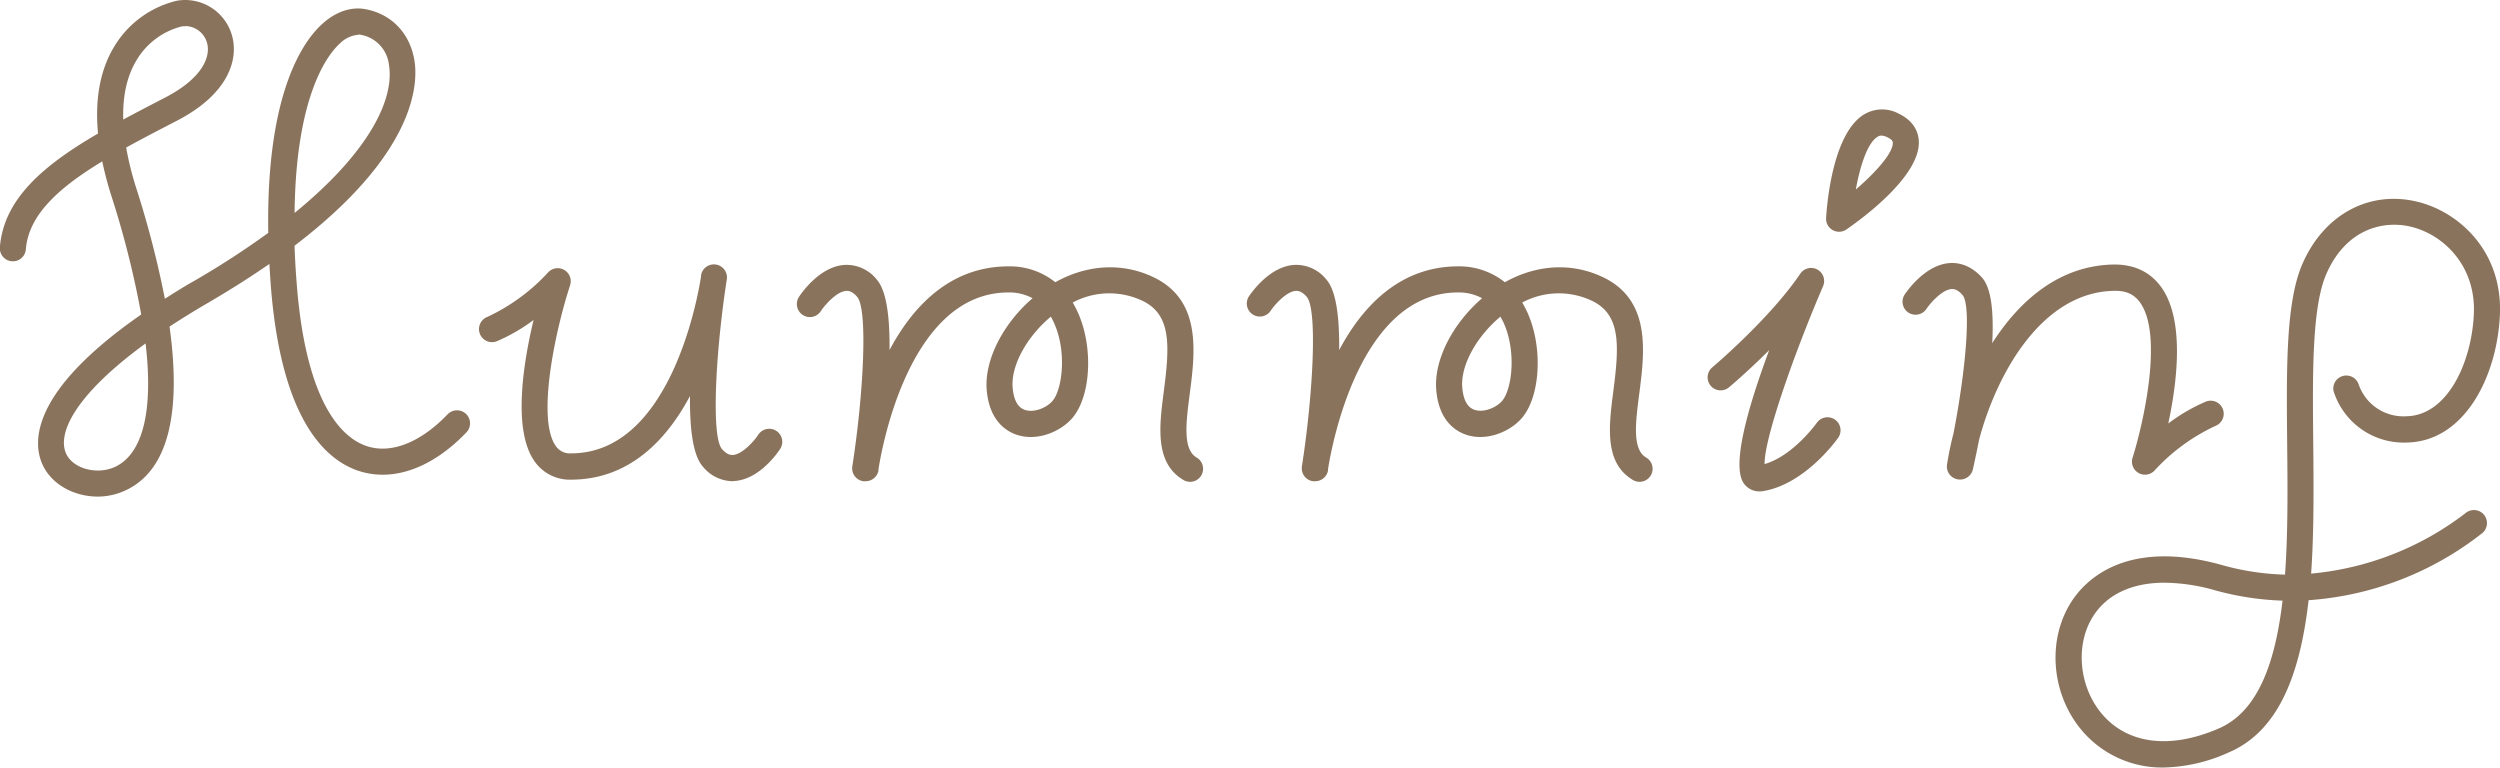 <svg id="Layer_1" data-name="Layer 1" xmlns="http://www.w3.org/2000/svg" viewBox="0 0 615.63 189"><defs><style>.cls-1{fill:#8a735c;}</style></defs><path class="cls-1" d="M58.33,177.79c-5.53,0-10.89-2.68-13.32-7.26-2.61-4.91-4.71-17.65,24-37.59a228,228,0,0,0-7.39-29.31,86.65,86.65,0,0,1-2.21-8.39c-10.61,6.44-18.13,13.11-18.81,21.65a3.21,3.21,0,0,1-6.4-.51c.95-11.95,10.79-20.2,24.17-28-.8-8.53.53-15.7,4-21.43a24.64,24.64,0,0,1,15.5-11.29,12,12,0,0,1,13.33,8.06c2,6-.43,14.8-13.39,21.5-4.35,2.25-8.57,4.44-12.51,6.61a75.19,75.19,0,0,0,2.44,9.86,241.39,241.39,0,0,1,7.09,27.38c2.29-1.46,4.73-3,7.36-4.48a209.66,209.66,0,0,0,18.1-11.74c-.58-34.91,8.89-47.53,13.35-51.51,3.33-3,7.11-4.25,10.63-3.57,6.38,1.21,10.88,5.9,12,12.54.92,5.39.79,22.61-29.51,45.7.1,2.85.26,5.85.51,9,2.3,30.56,11.61,38.33,17,40.25,6,2.17,13.4-.65,20.18-7.73a3.21,3.21,0,0,1,4.64,4.44c-8.61,9-18.45,12.39-27,9.33-8.32-3-18.75-13.35-21.2-45.81-.12-1.7-.23-3.36-.32-5-4.48,3.11-9.51,6.31-15.14,9.6-3.44,2-6.58,3.95-9.45,5.83,3,21.64-.49,35.35-10.59,40.22A16.33,16.33,0,0,1,58.33,177.79Zm11.75-37.72c-17.82,13-22,22.59-19.41,27.45,1.89,3.54,7.7,4.95,12,2.9C69.5,167.1,72,156.49,70.08,140.07Zm52.36-76A7.15,7.15,0,0,0,118,66.14c-2.82,2.52-10.91,12.35-11.23,41.8C125.44,92.7,131.42,79.67,130,71.41a8.44,8.44,0,0,0-6.89-7.33A3.71,3.71,0,0,0,122.44,64Zm-42.53-2.1A5.3,5.3,0,0,0,79,62a18.12,18.12,0,0,0-11.19,8.4c-2.33,3.9-3.4,8.76-3.23,14.54,3.31-1.79,6.76-3.57,10.29-5.4,9.35-4.84,11.43-10.27,10.26-13.75A5.63,5.63,0,0,0,79.91,61.92Z" transform="translate(-34.23 -55.5)"/><path class="cls-1" d="M214.62,174a9.61,9.61,0,0,1-7.35-3.65c-2.47-2.8-3.21-9.62-3.13-17.33-5.8,10.89-15,20.57-29.27,20.6h0a10.57,10.57,0,0,1-8.92-4.4c-5.51-7.58-2.94-24-.33-34.92a43.69,43.69,0,0,1-9.06,5.24,3.21,3.21,0,0,1-2.32-6h0a47.54,47.54,0,0,0,15-11,3.21,3.21,0,0,1,5.38,3.2c-3.86,11.88-8.22,33.15-3.49,39.64a4.18,4.18,0,0,0,3.73,1.76h0c24.27,0,31.15-38,32-43.55,0-.09,0-.18,0-.27a3.21,3.21,0,0,1,6.35,1l-.06.35c-2.71,17.61-3.81,38.35-1.13,41.41,1.22,1.39,2.12,1.48,2.69,1.46,2.34-.16,5.23-3.44,6.26-5a3.21,3.21,0,0,1,5.37,3.52c-.5.77-5,7.44-11.17,7.88Z" transform="translate(-34.23 -55.5)"/><path class="cls-1" d="M516.87,173.59a3.05,3.05,0,0,1-.6-.06,3.2,3.2,0,0,1-2.58-3.63,77.35,77.35,0,0,1,1.6-7.7c3.25-16.88,4.3-31.68,2.21-34.06-1.22-1.39-2.13-1.5-2.69-1.46-2.34.16-5.23,3.43-6.27,5a3.21,3.21,0,0,1-5.36-3.52c.5-.76,5-7.44,11.17-7.88,2-.14,5.1.37,8,3.63,2.35,2.68,2.85,8.91,2.47,16.09,6.86-10.75,16.77-19.14,29.88-19.36,5-.06,8.91,1.77,11.58,5.35,6,8,4.12,23.42,1.89,33.8a43.88,43.88,0,0,1,9.28-5.4,3.21,3.21,0,1,1,2.32,6,47.41,47.41,0,0,0-15,11,3.21,3.21,0,0,1-5.39-3.18c2.52-7.94,7.74-30.31,1.76-38.33-1.44-1.93-3.36-2.83-6.32-2.76-17.8.3-28.95,20.45-33.25,36.73-.59,3-1.14,5.54-1.53,7.3A3.22,3.22,0,0,1,516.87,173.59Z" transform="translate(-34.23 -55.5)"/><path class="cls-1" d="M467.51,176.51a4.66,4.66,0,0,1-3.74-1.8c-3.23-4.09.56-18,6.13-33-5.21,5.22-9.57,8.9-9.9,9.17a3.2,3.2,0,1,1-4.12-4.91c.14-.12,14.1-11.91,21.67-23.06a3.21,3.21,0,0,1,5.61,3.07c-7.38,17.21-14.52,37.74-14.39,43.8,7.09-2.06,12.82-10.11,12.88-10.19a3.21,3.21,0,0,1,5.26,3.68c-.33.46-8.08,11.4-18.46,13.16A6,6,0,0,1,467.51,176.51Z" transform="translate(-34.23 -55.5)"/><path class="cls-1" d="M487.11,112.57a3.15,3.15,0,0,1-1.57-.41,3.19,3.19,0,0,1-1.63-3c.21-3.46,1.65-21,9.47-25.55a8.6,8.6,0,0,1,8.48-.09c3.75,1.82,4.72,4.56,4.87,6.53.65,8.47-13.45,18.94-17.79,21.94A3.22,3.22,0,0,1,487.11,112.57Zm10.44-23.68a1.65,1.65,0,0,0-.93.27c-2.49,1.45-4.34,7.18-5.39,13,5.15-4.42,9.28-9.19,9.1-11.57,0-.18-.05-.65-1.27-1.25A3.52,3.52,0,0,0,497.55,88.89Z" transform="translate(-34.23 -55.5)"/><path class="cls-1" d="M567,244.5a25.84,25.84,0,0,1-20-9c-7.63-8.92-8.77-22.28-2.72-31.76,3.16-5,13.09-15.78,37-9.13A63.19,63.19,0,0,0,596.92,197c.75-10.32.64-21.57.53-32.29-.18-18.78-.34-35,3.84-44.42,5.32-12,16.36-17.94,28.11-15.14,10.39,2.47,21.21,12.31,20.43,28.07-.77,15.3-8.85,30.95-22.81,31.25a18.12,18.12,0,0,1-18.16-12.7A3.21,3.21,0,0,1,615,150,11.67,11.67,0,0,0,626.87,158c10-.22,16-13.13,16.55-25.16s-7.62-19.63-15.5-21.51c-6.85-1.63-15.9.54-20.77,11.51-3.61,8.14-3.45,24.46-3.28,41.74.1,10.64.21,21.76-.52,32.17a73.22,73.22,0,0,0,38-14.88,3.21,3.21,0,0,1,4.18,4.88,77.83,77.83,0,0,1-42.8,16.55c-2,17.43-7,32-19.5,37.41A40.61,40.61,0,0,1,567,244.5Zm.31-45.51c-8,0-14.17,2.81-17.62,8.23-4.5,7-3.55,17.42,2.19,24.14,6.35,7.43,16.85,8.7,28.81,3.49,9.68-4.22,13.86-16.4,15.62-31.44a70.65,70.65,0,0,1-16.77-2.59A46.29,46.29,0,0,0,567.31,199Z" transform="translate(-34.23 -55.5)"/><path class="cls-1" d="M247.29,174a2.77,2.77,0,0,1-.49,0,3.21,3.21,0,0,1-2.69-3.65l.06-.35c2.71-17.62,3.81-38.36,1.13-41.41-1.22-1.39-2.12-1.49-2.69-1.46-2.34.16-5.23,3.43-6.26,5a3.21,3.21,0,0,1-5.37-3.52c.5-.76,5-7.44,11.17-7.87a9.51,9.51,0,0,1,8,3.62c2.47,2.81,3.21,9.63,3.13,17.34,5.8-10.9,15-20.58,29.27-20.61h0A17.91,17.91,0,0,1,294.1,125c7.92-4.43,16.64-4.89,24.29-1.18,11.79,5.7,10.14,18.46,8.81,28.72-.9,6.94-1.75,13.5,1.62,15.58a3.21,3.21,0,1,1-3.36,5.46c-6.91-4.25-5.75-13.2-4.62-21.87,1.44-11.13,1.85-18.69-5.24-22.12a19.07,19.07,0,0,0-17.21.41,23.39,23.39,0,0,1,1.14,2.17c4,8.56,3.4,20.82-1.21,26.24-2.77,3.27-8.5,5.85-13.64,4.18-2.53-.82-6.87-3.36-7.48-11.18-.56-7.28,4.06-16.25,11.3-22.47a12,12,0,0,0-5.94-1.42h0c-24.27,0-31.15,38-32,43.54,0,.1,0,.19,0,.28A3.21,3.21,0,0,1,247.29,174ZM293,133.48c-5.89,4.91-9.82,12-9.41,17.39.24,3.12,1.27,5,3.06,5.58,2.29.74,5.35-.56,6.77-2.23,2.42-2.84,3.6-12.24.28-19.39C293.49,134.36,293.26,133.91,293,133.48Z" transform="translate(-34.23 -55.5)"/><path class="cls-1" d="M358,174a2.77,2.77,0,0,1-.49,0,3.2,3.2,0,0,1-2.68-3.65c0-.11,0-.23.05-.35,2.71-17.62,3.81-38.36,1.13-41.41-1.22-1.39-2.12-1.49-2.69-1.46-2.33.16-5.23,3.43-6.26,5a3.21,3.21,0,0,1-5.36-3.52c.49-.76,5-7.44,11.17-7.87a9.49,9.49,0,0,1,8,3.62c2.47,2.81,3.21,9.63,3.14,17.34,5.8-10.9,15-20.58,29.26-20.61h.05A18,18,0,0,1,404.8,125c7.92-4.43,16.63-4.89,24.29-1.18,11.79,5.7,10.13,18.46,8.8,28.72-.9,6.94-1.74,13.5,1.62,15.58a3.21,3.21,0,1,1-3.36,5.46c-6.9-4.25-5.74-13.2-4.62-21.87,1.44-11.13,1.86-18.69-5.24-22.12a19.08,19.08,0,0,0-17.21.41c.41.69.79,1.41,1.15,2.17,4,8.56,3.4,20.82-1.21,26.24-2.78,3.27-8.51,5.85-13.64,4.18-2.54-.82-6.88-3.36-7.48-11.18-.57-7.28,4.06-16.25,11.3-22.47a12,12,0,0,0-5.94-1.42h0c-24.27,0-31.15,38-32,43.54a2.36,2.36,0,0,1,0,.28A3.2,3.2,0,0,1,358,174Zm45.73-40.54c-5.9,4.91-9.83,12-9.42,17.39.25,3.12,1.28,5,3.06,5.58,2.3.74,5.35-.56,6.78-2.23,2.41-2.84,3.59-12.24.27-19.39Q404.07,134.13,403.71,133.48Z" transform="translate(-34.23 -55.5)"/></svg>